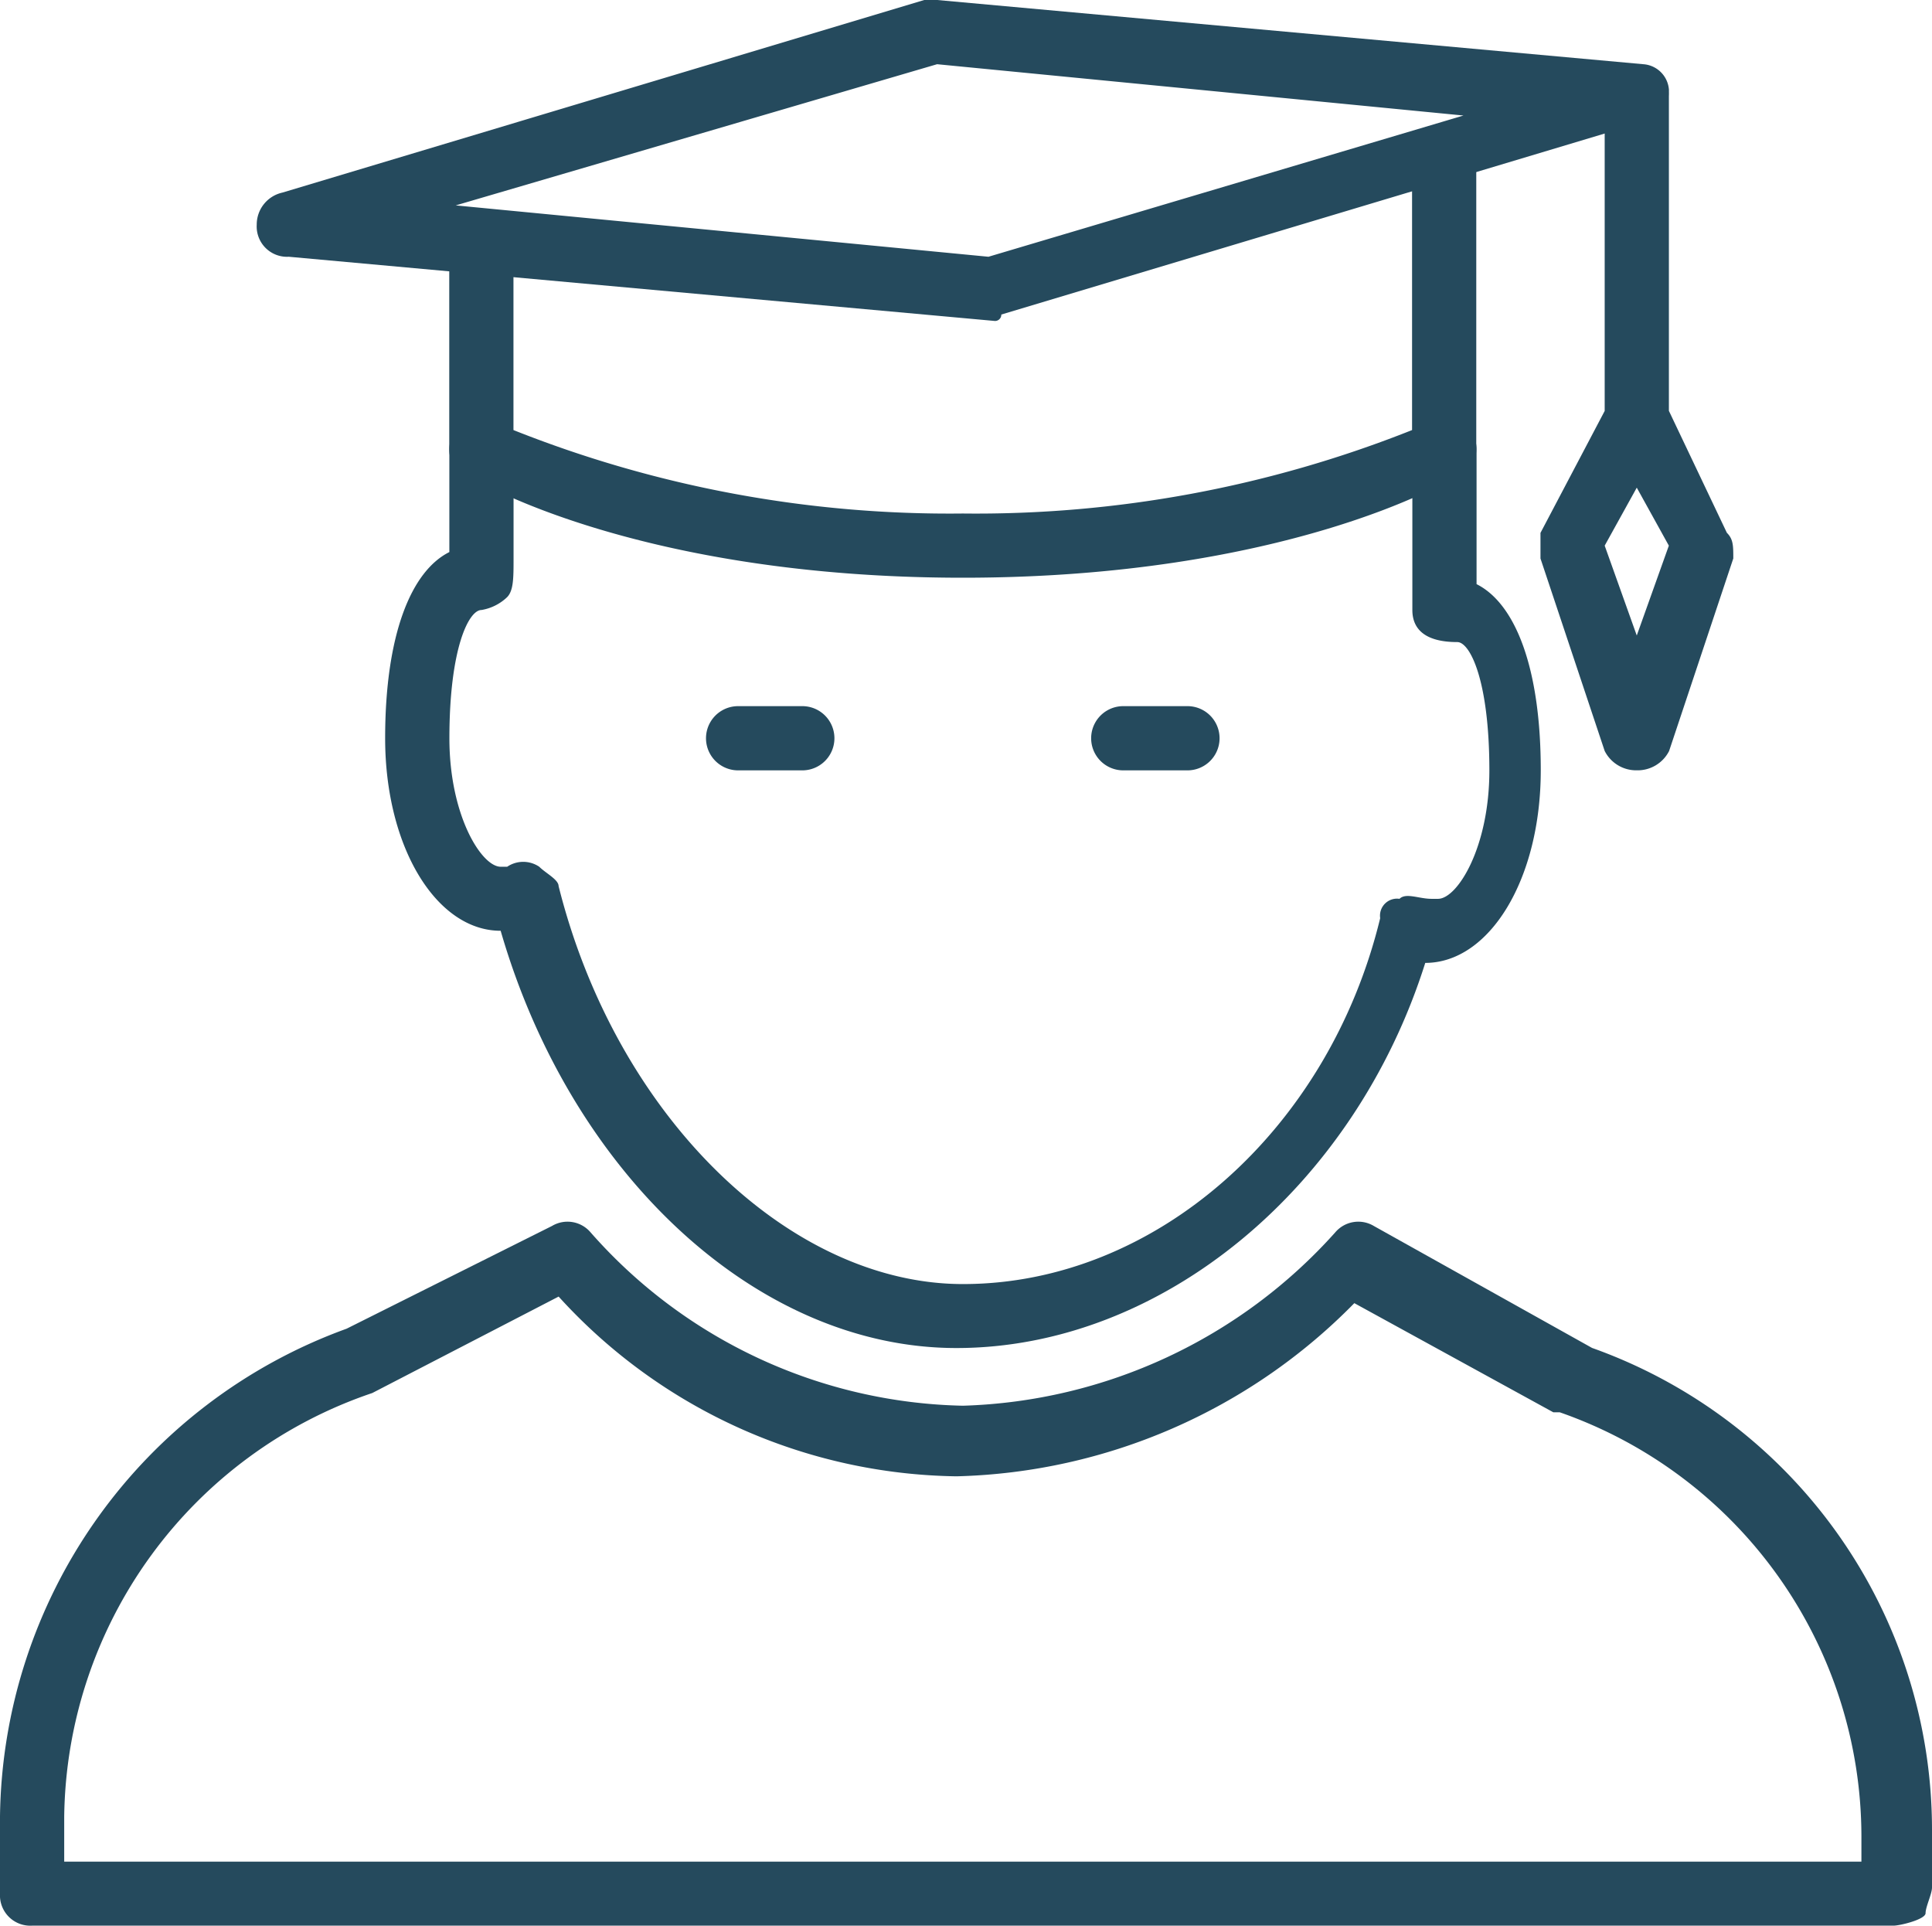 <svg id="student" xmlns="http://www.w3.org/2000/svg" width="39.99" height="39.858" viewBox="0 0 39.99 39.858">
  <g id="Group_85" data-name="Group 85" transform="translate(0 8.636)">
    <g id="Group_81" data-name="Group 81" transform="translate(0 16.653)">
      <path id="Path_178" data-name="Path 178" d="M39.193,33.6H.664A.628.628,0,0,1,0,32.939V31.345a10.881,10.881,0,0,1,7.174-10.1l4.251-2.126a.626.626,0,0,1,.8.133,10.545,10.545,0,0,0,7.706,3.587,10.772,10.772,0,0,0,7.706-3.587.626.626,0,0,1,.8-.133l4.517,2.524A10.586,10.586,0,0,1,39.99,31.61v1.2c0,.133-.133.4-.133.531S39.326,33.6,39.193,33.6ZM1.329,32.275h37.2v-.531a9.307,9.307,0,0,0-6.244-8.769h-.133l-4.119-2.259A11.95,11.95,0,0,1,19.8,24.3a11.325,11.325,0,0,1-8.237-3.72L7.706,22.576a9.378,9.378,0,0,0-6.377,8.769v.93Z" transform="translate(0 -19.034)" fill="#254a5d"/>
    </g>
    <g id="Group_82" data-name="Group 82" transform="translate(14.614 5.979)">
      <path id="Path_179" data-name="Path 179" d="M12.993,12.329H11.664a.664.664,0,0,1,0-1.329h1.329a.664.664,0,0,1,0,1.329Z" transform="translate(-11 -11)" fill="#254a5d"/>
    </g>
    <g id="Group_83" data-name="Group 83" transform="translate(22.586 5.979)">
      <path id="Path_180" data-name="Path 180" d="M18.993,12.329H17.664a.664.664,0,1,1,0-1.329h1.329a.664.664,0,1,1,0,1.329Z" transform="translate(-17 -11)" fill="#254a5d"/>
    </g>
    <g id="Group_84" data-name="Group 84" transform="translate(7.972)">
      <path id="Path_181" data-name="Path 181" d="M17.824,25.764c-4.119,0-7.972-3.587-9.433-8.636h0C7.063,17.129,6,15.4,6,13.143c0-2.126.531-3.454,1.329-3.853V7.164a.664.664,0,0,1,1.329,0V9.423c0,.4,0,.664-.133.8a1.007,1.007,0,0,1-.531.266c-.266,0-.664.8-.664,2.657,0,1.594.664,2.657,1.063,2.657h.133a.593.593,0,0,1,.664,0c.133.133.4.266.4.4,1.2,4.783,4.783,8.237,8.37,8.237,3.986,0,7.573-3.189,8.636-7.573a.352.352,0,0,1,.4-.4c.133-.133.4,0,.664,0h.133c.4,0,1.063-1.063,1.063-2.657,0-1.86-.4-2.657-.664-2.657h0c-.664,0-.93-.266-.93-.664V7.164a.664.664,0,0,1,1.329,0v2.79c.8.4,1.329,1.727,1.329,3.853,0,2.259-1.063,3.986-2.391,3.986h0C26.062,22.443,22.076,25.764,17.824,25.764Z" transform="translate(-6 -6.5)" fill="#254a5d"/>
    </g>
  </g>
  <g id="Group_86" data-name="Group 86" transform="translate(5.314)">
    <path id="Path_182" data-name="Path 182" d="M19.279,6.643h0L4.664,5.314A.628.628,0,0,1,4,4.65a.678.678,0,0,1,.531-.664L17.817,0h.266L32.7,1.329a.571.571,0,0,1,.531.531c0,.266-.133.664-.531.664L19.412,6.51A.13.13,0,0,1,19.279,6.643ZM8.119,4.251,19.146,5.314l9.832-2.923L18.083,1.329Z" transform="translate(-4)" fill="#254a5d"/>
  </g>
  <g id="Group_87" data-name="Group 87" transform="translate(9.3 2.657)">
    <path id="Path_183" data-name="Path 183" d="M17.629,11.3c-6.643,0-10.1-1.993-10.23-2.126-.266-.133-.4-.266-.4-.531V4.657a.664.664,0,1,1,1.329,0V8.244a24.413,24.413,0,0,0,9.3,1.727,24.413,24.413,0,0,0,9.3-1.727V2.664a.664.664,0,1,1,1.329,0V8.643c0,.266-.133.4-.4.531C27.726,9.307,24.272,11.3,17.629,11.3Z" transform="translate(-7 -2)" fill="#254a5d"/>
  </g>
  <g id="Group_88" data-name="Group 88" transform="translate(31.886 1.329)">
    <path id="Path_184" data-name="Path 184" d="M25.993,15.614a.731.731,0,0,1-.664-.4L24,11.23V10.7l1.329-2.524V1.664a.664.664,0,1,1,1.329,0v6.51l1.2,2.524c.133.133.133.266.133.531l-1.329,3.986A.731.731,0,0,1,25.993,15.614Zm-.664-4.65.664,1.86.664-1.86-.664-1.2Z" transform="translate(-24 -1)" fill="#254a5d"/>
  </g>
</svg>
